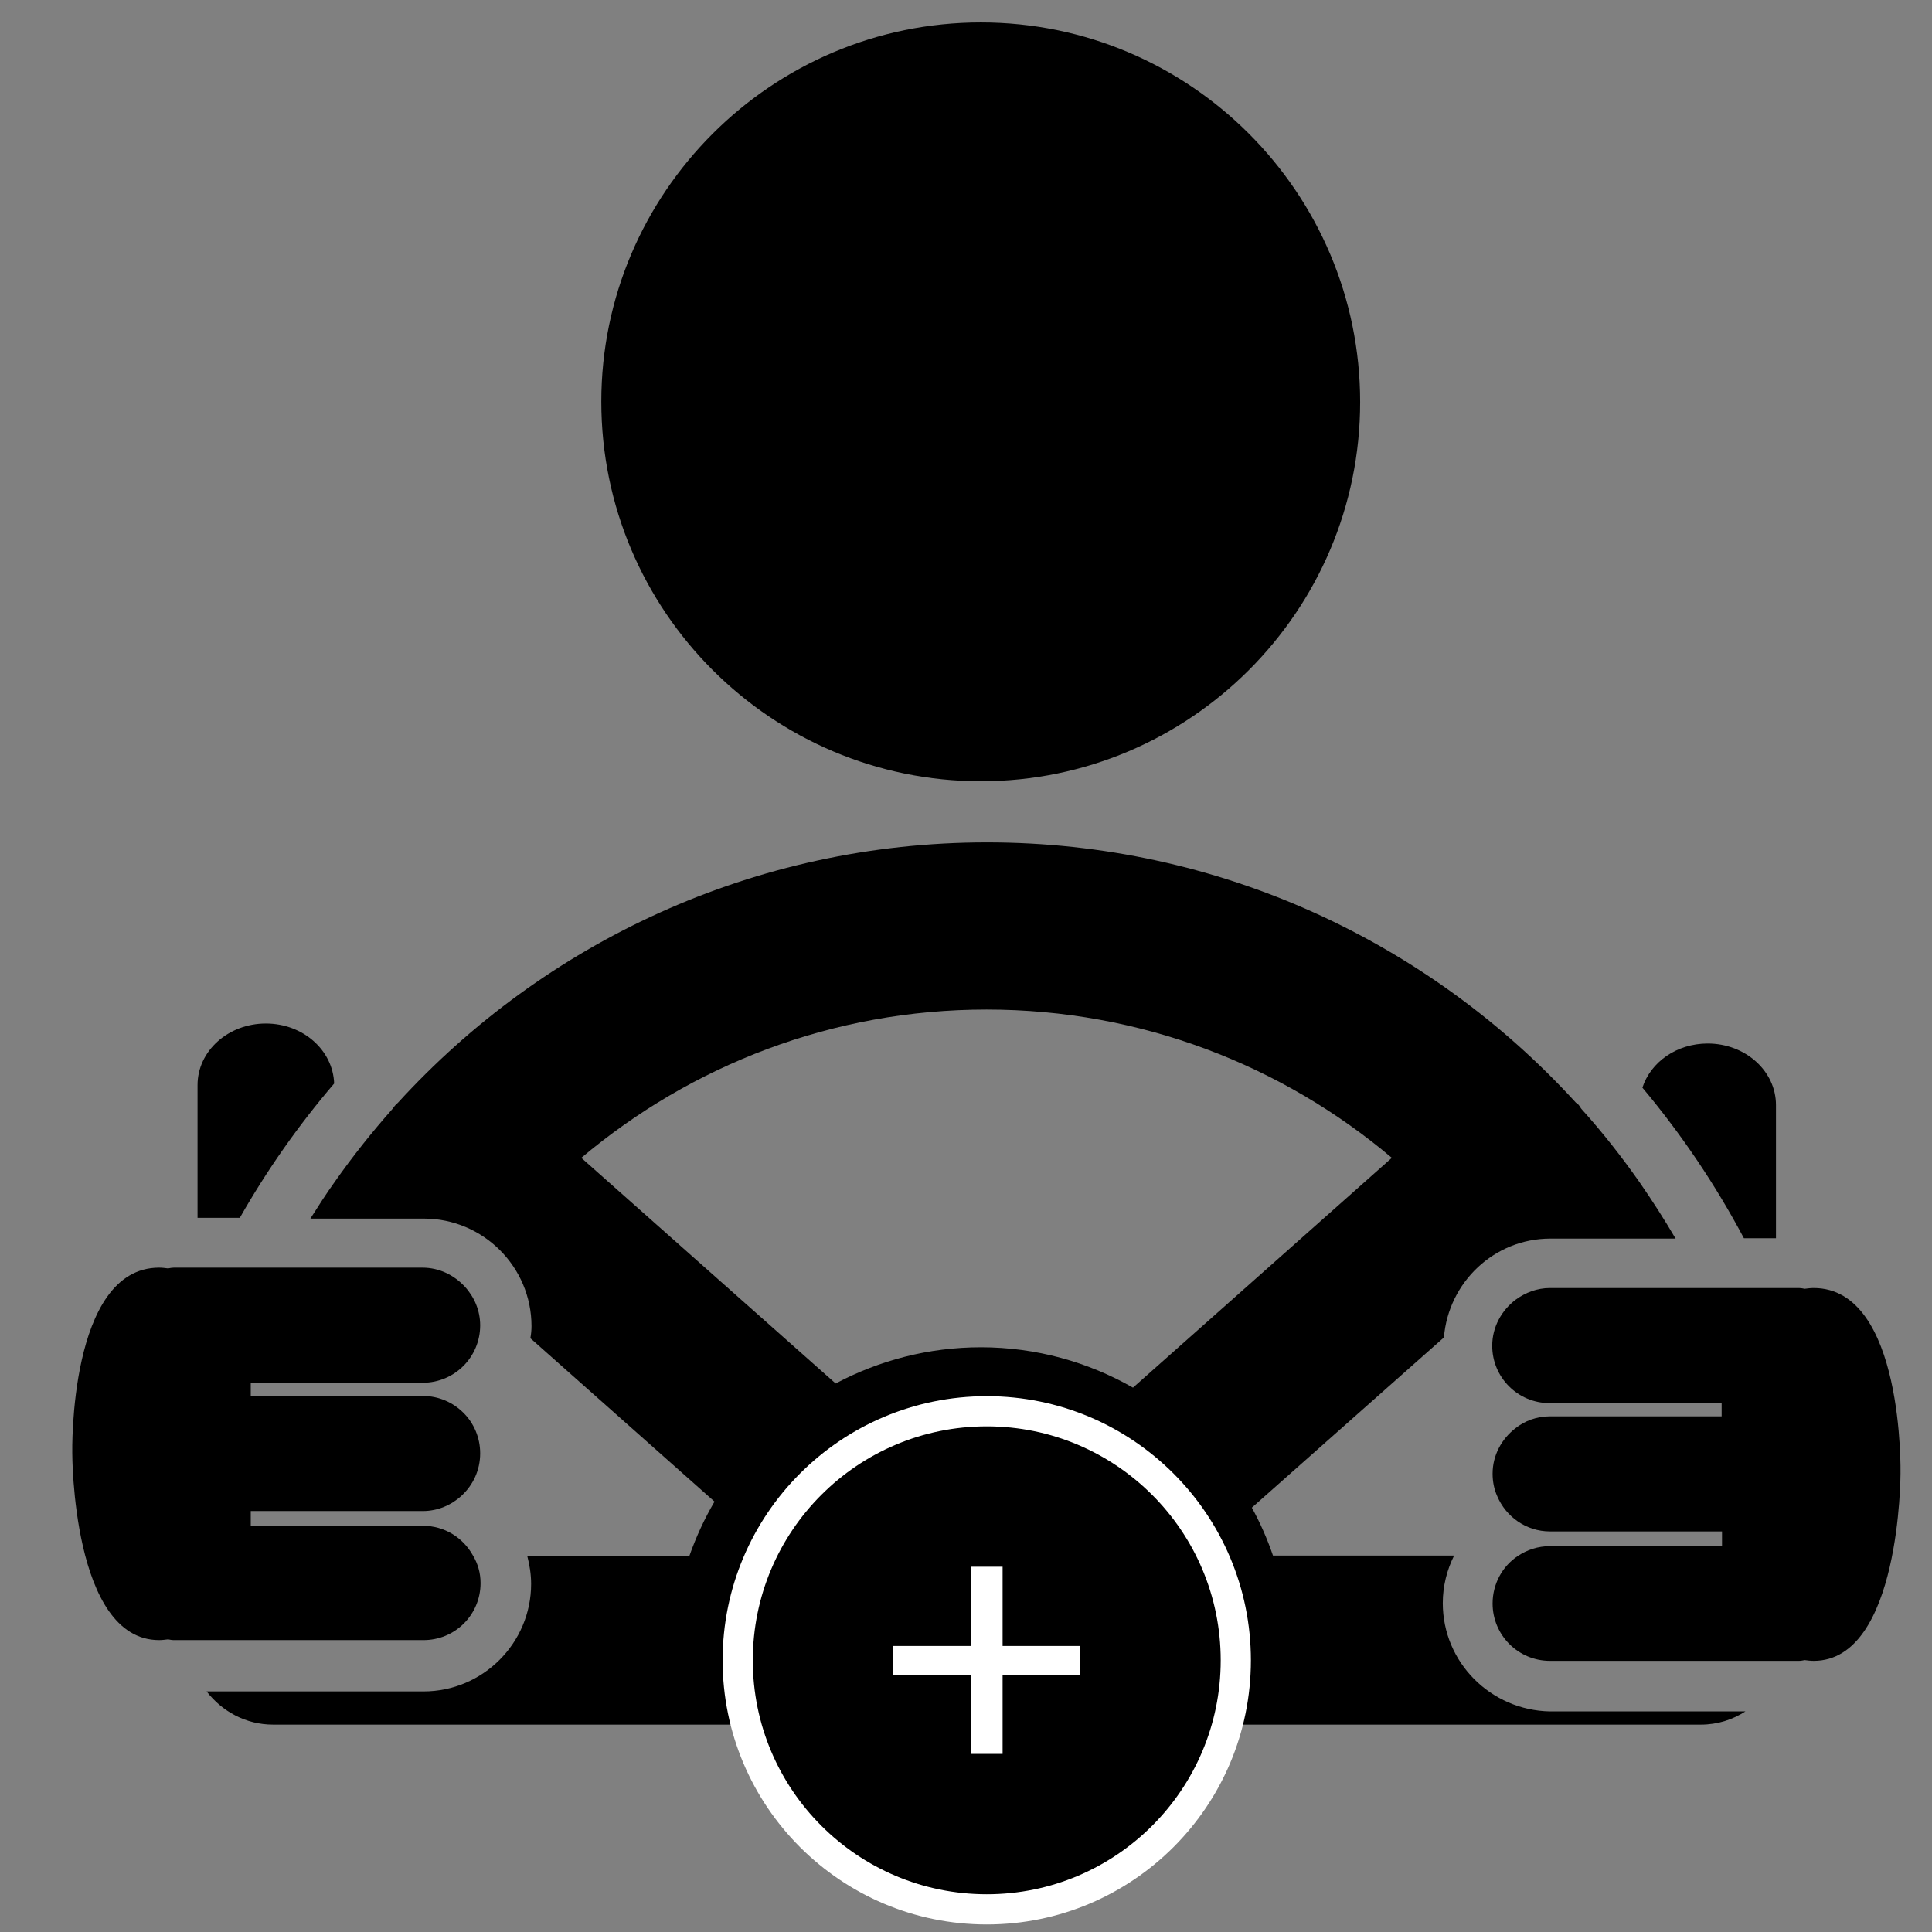 <?xml version="1.0" encoding="utf-8"?>
<!-- Generator: Adobe Illustrator 18.1.1, SVG Export Plug-In . SVG Version: 6.00 Build 0)  -->
<svg version="1.1" id="Layer_1" xmlns="http://www.w3.org/2000/svg" xmlns:xlink="http://www.w3.org/1999/xlink" x="0px" y="0px"
	 viewBox="0 0 512 512" enable-background="new 0 0 512 512" xml:space="preserve">
<rect x="0" y="0" width="512" height="512" fill="#808080" stroke="none"/>
<g>
	<g id="layer0">
		<g transform="matrix(1 0 0 1 -86.247 -28.058)">
			<path d="M346.2,235.1c55.4,0,100.5-45.1,100.5-100.5C446.7,79.1,401.6,34,346.2,34c-55.4,0-100.6,45.1-100.6,100.5
				C245.6,190,290.7,235.1,346.2,235.1L346.2,235.1z"/>
			<path d="M174.8,315.2c-0.3-8.8-8.2-15.9-18.1-15.9c-10,0-18.1,7.3-18.1,16.3v35.2h11.2C156.9,338.3,165.3,326.3,174.8,315.2
				L174.8,315.2z"/>
			<path d="M556.9,356.1v-35.2c0-9-8.1-16.3-18.1-16.3c-8.2,0-15.1,4.9-17.3,11.7c10.4,12.4,19.4,25.8,26.9,39.9H556.9z"/>
			<path d="M468.6,452.9c0-4.5,1.1-8.8,3-12.6h-48c-1.5-4.4-3.4-8.7-5.6-12.7l50.9-45.1c1.2-14.6,13.3-26.2,28.2-26.2h33.2
				c-3-5.1-6.2-10.1-9.6-15c-4.7-6.7-9.8-13.2-15.3-19.3c-0.3-0.3-0.4-0.7-0.7-1c-0.2-0.3-0.5-0.5-0.8-0.7
				c-38.7-42.4-94.4-69-156.1-69c-61.7,0-117.4,26.6-156.1,69c-0.3,0.3-0.6,0.5-0.8,0.8c-0.3,0.3-0.4,0.6-0.7,0.9
				c-5.4,6.1-10.5,12.5-15.2,19.2c-2.3,3.2-4.4,6.5-6.5,9.8h30.1c15.7,0,28.5,12.8,28.5,28.5c0,1.1-0.1,2.1-0.3,3.2l48.8,43.3
				c-2.7,4.6-4.9,9.4-6.7,14.5h-42.9c0.6,2.3,1,4.8,1,7.3c0,15.7-12.8,28.5-28.5,28.5l-57.5,0c4.1,5.3,10.4,8.8,17.6,8.8h378.3
				c0,0,0,0,0.1,0c0,0,0,0,0,0c4.4,0,8.4-1.3,11.8-3.5H497C481.3,481.3,468.6,468.6,468.6,452.9L468.6,452.9z M346.2,385.1
				c-13.9,0-27,3.5-38.5,9.6l-67.4-59.8c29.1-24.5,66.5-39.3,107.4-39.3s78.4,14.8,107.4,39.3l-68.6,60.9
				C374.6,389,360.8,385.1,346.2,385.1L346.2,385.1z"/>
			<path d="M213.6,447.6c0-2.7-0.7-5.1-2-7.3c-2.6-4.7-7.5-7.9-13.3-7.9h-45.6v-3.9h45.6c4,0,7.6-1.6,10.3-4.1
				c3-2.8,4.9-6.7,4.9-11.2c0-4.2-1.7-8-4.4-10.7c-2.8-2.8-6.6-4.5-10.8-4.5h-45.6v-3.5h45.6c8.4,0,15.2-6.8,15.2-15.2
				c0-4-1.6-7.6-4.1-10.3c-2.8-3-6.7-5-11.2-5h-59.8l-6.1,0c-0.5,0-1,0.1-1.5,0.2c-0.8-0.1-1.6-0.2-2.4-0.2c-24,0-23,49.1-23,49.1
				s-0.1,49.6,23,49.6c0.8,0,1.6-0.1,2.4-0.2c0.5,0.1,1,0.2,1.5,0.2h66C206.8,462.8,213.6,456,213.6,447.6L213.6,447.6z"/>
			<path d="M566.9,369.4c-0.8,0-1.6,0.1-2.4,0.2c-0.5-0.1-1-0.2-1.5-0.2h-66c-3.4,0-6.5,1.2-9.1,3.1c-3.7,2.8-6.2,7.2-6.2,12.2
				c0,8.4,6.8,15.2,15.2,15.2h45.6v3.5H497c-3.5,0-6.7,1.2-9.2,3.2c-3.6,2.8-6,7.1-6,12c0,2.1,0.4,4.1,1.2,5.9
				c2.3,5.5,7.7,9.4,14,9.4h45.6v3.9H497c-3.2,0-6.1,1-8.5,2.6c-4.1,2.7-6.7,7.4-6.7,12.6c0,8.4,6.8,15.2,15.2,15.2h66
				c0.5,0,1-0.1,1.5-0.2c0.8,0.1,1.6,0.2,2.4,0.2c23,0,23-49.6,23-49.6C589.9,418.5,590.9,369.4,566.9,369.4L566.9,369.4z"/>
		</g>
	</g>
	<g>
		<circle stroke="#FFFFFF" stroke-width="8" stroke-miterlimit="10" cx="261.5" cy="440" r="66"/>
		<g>
			<path fill="#FFFFFF" d="M286.3,443.8h-20.6v21h-8.4v-21h-20.6v-7.6h20.6v-21h8.4v21h20.6V443.8z"/>
		</g>
	</g>
</g>
</svg>
